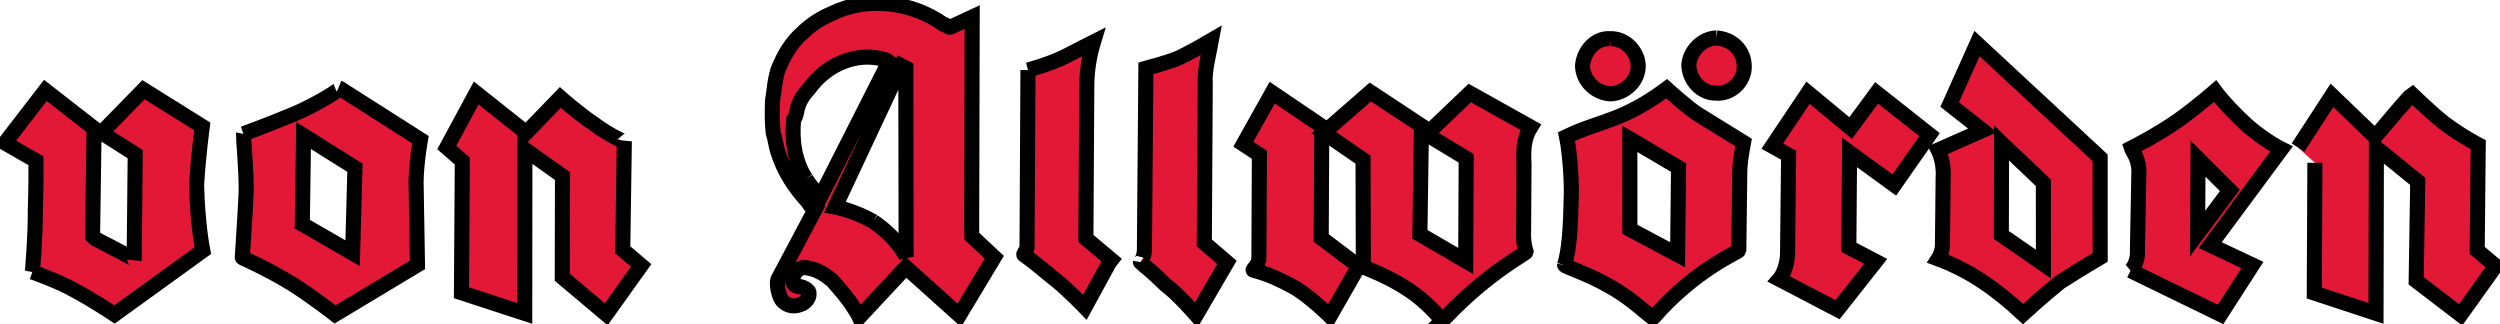 <?xml version="1.0" encoding="iso-8859-1"?><!-- Created with Inkscape (http://www.inkscape.org/) --><svg height="72" id="svg14098" inkscape:version="0.92.3 (2405546, 2018-03-11)" sodipodi:docname="von.svg" version="1.1" viewBox="0 0 554.983 72" width="554.983" xmlns="http://www.w3.org/2000/svg" xmlns:cc="http://creativecommons.org/ns#" xmlns:dc="http://purl.org/dc/elements/1.1/" xmlns:inkscape="http://www.inkscape.org/namespaces/inkscape" xmlns:rdf="http://www.w3.org/1999/02/22-rdf-syntax-ns#" xmlns:sodipodi="http://sodipodi.sourceforge.net/DTD/sodipodi-0.dtd" xmlns:svg="http://www.w3.org/2000/svg">
	
  
	<defs id="defs14092">
		
    
		<clipPath clipPathUnits="userSpaceOnUse" id="clipPath7818">
			
      
			
			
    
		</clipPath>
		
    
		<clipPath clipPathUnits="userSpaceOnUse" id="clipPath7762">
			
      
			
			
    
		</clipPath>
		
  
	</defs>
	
  
	<sodipodi:namedview bordercolor="#666666" borderopacity="1.0" fit-margin-bottom="0" fit-margin-left="0" fit-margin-right="0" fit-margin-top="0" id="base" inkscape:current-layer="layer1" inkscape:cx="68.926449" inkscape:cy="-2.5508938" inkscape:document-units="px" inkscape:pageopacity="0.0" inkscape:pageshadow="2" inkscape:window-height="745" inkscape:window-maximized="1" inkscape:window-width="1213" inkscape:window-x="67" inkscape:window-y="27" inkscape:zoom="1.979899" pagecolor="#ffffff" showgrid="false" units="px"/>
	
  
	
  
	<g id="layer1" inkscape:groupmode="layer" inkscape:label="Layer 1" transform="translate(13.303,-233.418)">
		
    
		<path animation_id="2" d="m 348.507,264.237 10.82,6.375 -0.214,19.359 -10.593,-5.655 z m -294.423,-0.747 11.41,7.159 -0.519,18.974 -11.169,-6.446 z m -13.35,-0.365 c -0.06,0.329 0.68,8.291 0.613,12.7 -0.188,5.075 -0.921,15.162 -0.854,14.82 0,0 5.377,2.335 10.934,5.725 4.563,2.861 9.648,6.847 9.648,6.847 L 79.373,292.223 79.062,273.794 c 0.074,-4.419 0.965,-9.37 0.965,-9.37 L 62.128,253.025 c 0.355,0.069 -4.978,3.531 -10.08,5.671 -6.271,2.62 -11.313,4.429 -11.313,4.429 m -46.866,30.676 c 0,0 6.144,2.137 9.413,4.09 3.983,2.084 8.831,5.337 8.831,5.337 l 19.597,-14.167 c 0,0 -1.156,-5.648 -1.37,-14.536 0.305,-5.735 1.26,-13.045 1.26,-13.045 l -13.038,-8.144 -9.333,9.547 7.487,4.754 -0.235,23.447 c 0.057,-0.335 -8.951,-4.673 -9.243,-5.072 l 0.348,-24.107 -10.814,-8.415 -8.988,11.655 6.901,3.963 c 0,0 0.044,5.795 -0.144,10.861 0.044,5.806 -0.616,13.514 -0.673,13.832 m 95.461,-24.629 -0.191,29.232 14.043,4.583 0.033,-36.424 8.355,5.946 -0.054,22.455 9.765,8.224 7.752,-10.851 -4.09,-3.464 0.352,-24.103 c -0.058,0.331 -4.677,-2.207 -6.901,-3.97 -2.925,-1.893 -7.313,-5.745 -7.313,-5.745 l -7.571,7.829 -11.098,-8.82 -6.536,12.1 z m 70.071,-1.966 c 1.394,4.331 3.672,7.819 6.71,11.085 0.519,1.115 1.521,1.635 1.521,1.635 l -8.238,15.534 -0.121,0.664 c -0.006,2.033 0.747,3.876 1.39,4.331 0.938,0.852 2.338,1.099 3.514,0.634 1.524,-0.402 2.519,-1.926 2,-3.045 -0.288,-0.385 -1.283,-0.908 -1.638,-0.975 -1.116,0.141 -2.05,-0.704 -1.866,-1.695 0.231,-1.32 1.176,-2.516 2.643,-2.589 1.045,0.188 2.452,0.442 3.092,0.898 1.347,0.583 1.641,0.982 2.931,1.896 1.809,2.023 3.625,4.054 5.018,6.345 0.58,0.777 1.109,1.903 1.109,1.903 l 10.331,-11.072 11.869,10.653 7.758,-12.89 -4.971,-4.647 -0.055,-1.712 0.117,-46.95 -4.75,2.208 c -0.415,0.268 -0.995,-0.516 -1.698,-0.647 -7.068,-5.021 -17.028,-6.141 -24.589,-2.402 -2.345,0.948 -4.807,2.539 -6.569,4.268 -2.586,2.255 -4.174,5.035 -5.467,8.194 -0.767,2.245 -0.838,4.623 -1.25,6.931 -0.065,2.362 -0.124,4.737 0.161,7.172 0.462,1.444 0.58,2.831 1.045,4.275 m 21.165,15.396 c -4.275,-2.472 -8.489,-3.239 -8.489,-3.239 l 14.716,-31.376 0.995,0.516 0.07,41.882 c 0,0 -1.796,-4.07 -7.293,-7.782 M 165.594,273.091 c -2.566,-3.862 -3.149,-8.737 -2.72,-13.082 0.462,-0.606 0.586,-1.266 0.707,-1.916 0.355,-1.98 1.35,-3.504 2.703,-4.965 3.883,-5.424 10.566,-8.301 16.767,-6.496 0.352,0.061 0.992,0.516 0.992,0.516 l -15.179,29.935 c 0,0 -2.167,-2.09 -3.27,-3.993 m 49.305,-24.12 -0.208,39.449 c -0.121,0.66 -1.002,1.521 -0.653,1.584 2.576,1.819 4.442,3.528 6.67,5.286 2.861,2.221 6.834,6.341 6.834,6.341 l 5.414,-9.916 0.469,-0.6 -5.668,-4.763 0.194,-33.329 c -0.045,-3.749 0.603,-7.373 1.491,-10.281 0,0 -3.983,2.01 -6.395,3.276 -3.568,1.742 -8.147,2.951 -8.147,2.951 m 24.967,42.635 0.938,0.848 c 2.214,1.755 3.732,3.394 4.673,4.245 2.576,1.829 6.774,6.666 6.774,6.666 l 6.821,-11.698 -5.028,-4.322 0.204,-35.352 c -0.228,-2.774 0.834,-6.66 1.377,-9.631 0,0 -4.881,2.868 -7.625,4.077 -2.355,0.941 -6.924,2.154 -6.924,2.154 l -0.328,40.106 c 0.059,1.715 -0.938,3.236 -0.881,2.908 m 26.408,-23.831 -0.111,22.79 c 0.051,1.705 -1.591,2.78 -1.239,2.837 3.806,1.022 5.792,2.07 8.777,3.628 3.625,2.013 8.238,6.589 8.238,6.589 l 6.355,-11.108 -8.305,-6.261 0.127,-24.823 -11.001,-7.437 -6.405,11.443 z m 23.075,24.927 c 0,0 5.444,2.003 9.651,4.8 4.563,2.874 8.124,7.256 7.772,7.192 l 0.881,-0.864 c 9.393,-9.869 17.785,-14.14 17.835,-14.475 -0.224,-0.727 -0.694,-2.171 -0.57,-4.871 l 0.093,-14.616 c -0.168,-3.095 -0.048,-5.792 1.487,-8.241 l -13.524,-7.554 -9.611,9.166 8.82,5.33 -0.114,22.79 -10.171,-5.919 0.345,-24.103 -11.34,-7.49 -10.331,9.021 8.71,6 z m 44.679,-0.439 c -0.061,0.324 5.454,2 10.358,4.924 4.623,2.543 9.239,7.119 9.303,6.787 9.152,-10.599 18.947,-14.619 19.004,-14.948 l 0.218,-17.319 c 0,-2.04 0.415,-4.351 0.838,-6.66 0,0 -6.204,-3.846 -10.12,-6.248 -2.275,-1.43 -6.951,-5.678 -6.951,-5.678 -9.216,6.844 -13.956,7.002 -20.646,9.893 l -1.578,0.737 c 0,0 0.992,4.6 1.085,12.097 -0.198,9.152 -0.506,12.851 -1.511,16.415 m 10.147,-50.253 c -3.223,-0.238 -5.926,2.677 -6.171,6.037 0.107,3.417 2.921,5.966 6.144,6.211 3.27,-0.084 6.328,-2.935 6.218,-6.362 -0.168,-3.095 -2.908,-5.973 -6.191,-5.886 m 23.597,-0.164 c -3.28,0.09 -5.983,2.998 -6.167,6.037 0.114,3.424 2.858,6.301 6.141,6.214 3.216,0.238 6.274,-2.62 6.161,-6.044 -0.111,-3.414 -2.566,-5.903 -6.134,-6.207 m 15.983,26.032 -0.231,21.4 c -0.003,4.087 -1.826,6.141 -1.826,6.141 l 12.924,6.753 8.462,-10.723 -5.963,-3.129 0.161,-21.064 9.939,7.239 7.816,-11.182 -11.748,-9.27 -5.759,7.812 -9.467,-7.842 -7.936,11.849 z m 56.571,24.17 -9.353,-6.465 0.055,-20.408 9.283,8.824 z m -13.51,-29.674 -9.849,4.345 c 0,0 1.34,2.626 1.095,5.993 l -0.154,14.941 c 0.055,1.709 -0.948,3.236 -0.948,3.236 7.142,2.656 12.938,6.757 18.83,12.251 0,0 4.348,-3.98 8.157,-7.045 4.516,-2.918 8.971,-5.528 8.971,-5.528 l -0.009,-22.12 -27.332,-25.359 -6.067,13.534 z m 32.84,31.118 19.999,9.732 7.058,-10.971 -9.366,-4.419 15.809,-21.319 c 0,0 -3.333,-1.618 -7.42,-5.082 -2.807,-2.549 -5.558,-5.434 -7.31,-7.789 0,0 -3.869,3.387 -8.03,6.375 -4.579,3.263 -10.556,6.274 -10.556,6.274 0.224,0.72 1.457,1.963 1.682,4.723 l -0.332,17.983 c 0.168,3.092 -1.534,4.492 -1.534,4.492 m 14.988,-24.867 7.065,7.055 -7.166,9.601 z m 25.942,0.935 -0.134,28.907 13.698,4.516 0.086,-36.746 9.179,7.441 -0.345,22.07 9.876,7.564 7.759,-10.857 -4.094,-3.454 0.234,-23.453 c 0,0 -3.973,-2.074 -7.484,-4.747 -2.861,-2.224 -7.186,-6.405 -7.186,-6.405 -0.817,0.529 -5.929,6.75 -8.217,9.407 l -9.581,-9.213 -7.534,11.574" id="path7766" inkscape:connector-curvature="0" stroke="black" style="fill:#e31836;fill-opacity:1;fill-rule:evenodd;;stroke-width:3.35"/>
		
    
		
		
    
		
		
    
		
		
    
		
		
    
		
		
    
		
		
    
		
		
    
		
		
    
		
		
    
		
		
    
		
		
    
		
		
    
		
		
    
		
		
    
		
		
    
		
		
    
		
		
    
		
		
    
		
		
    
		
		
    
		
		
  
	</g>
	

</svg>